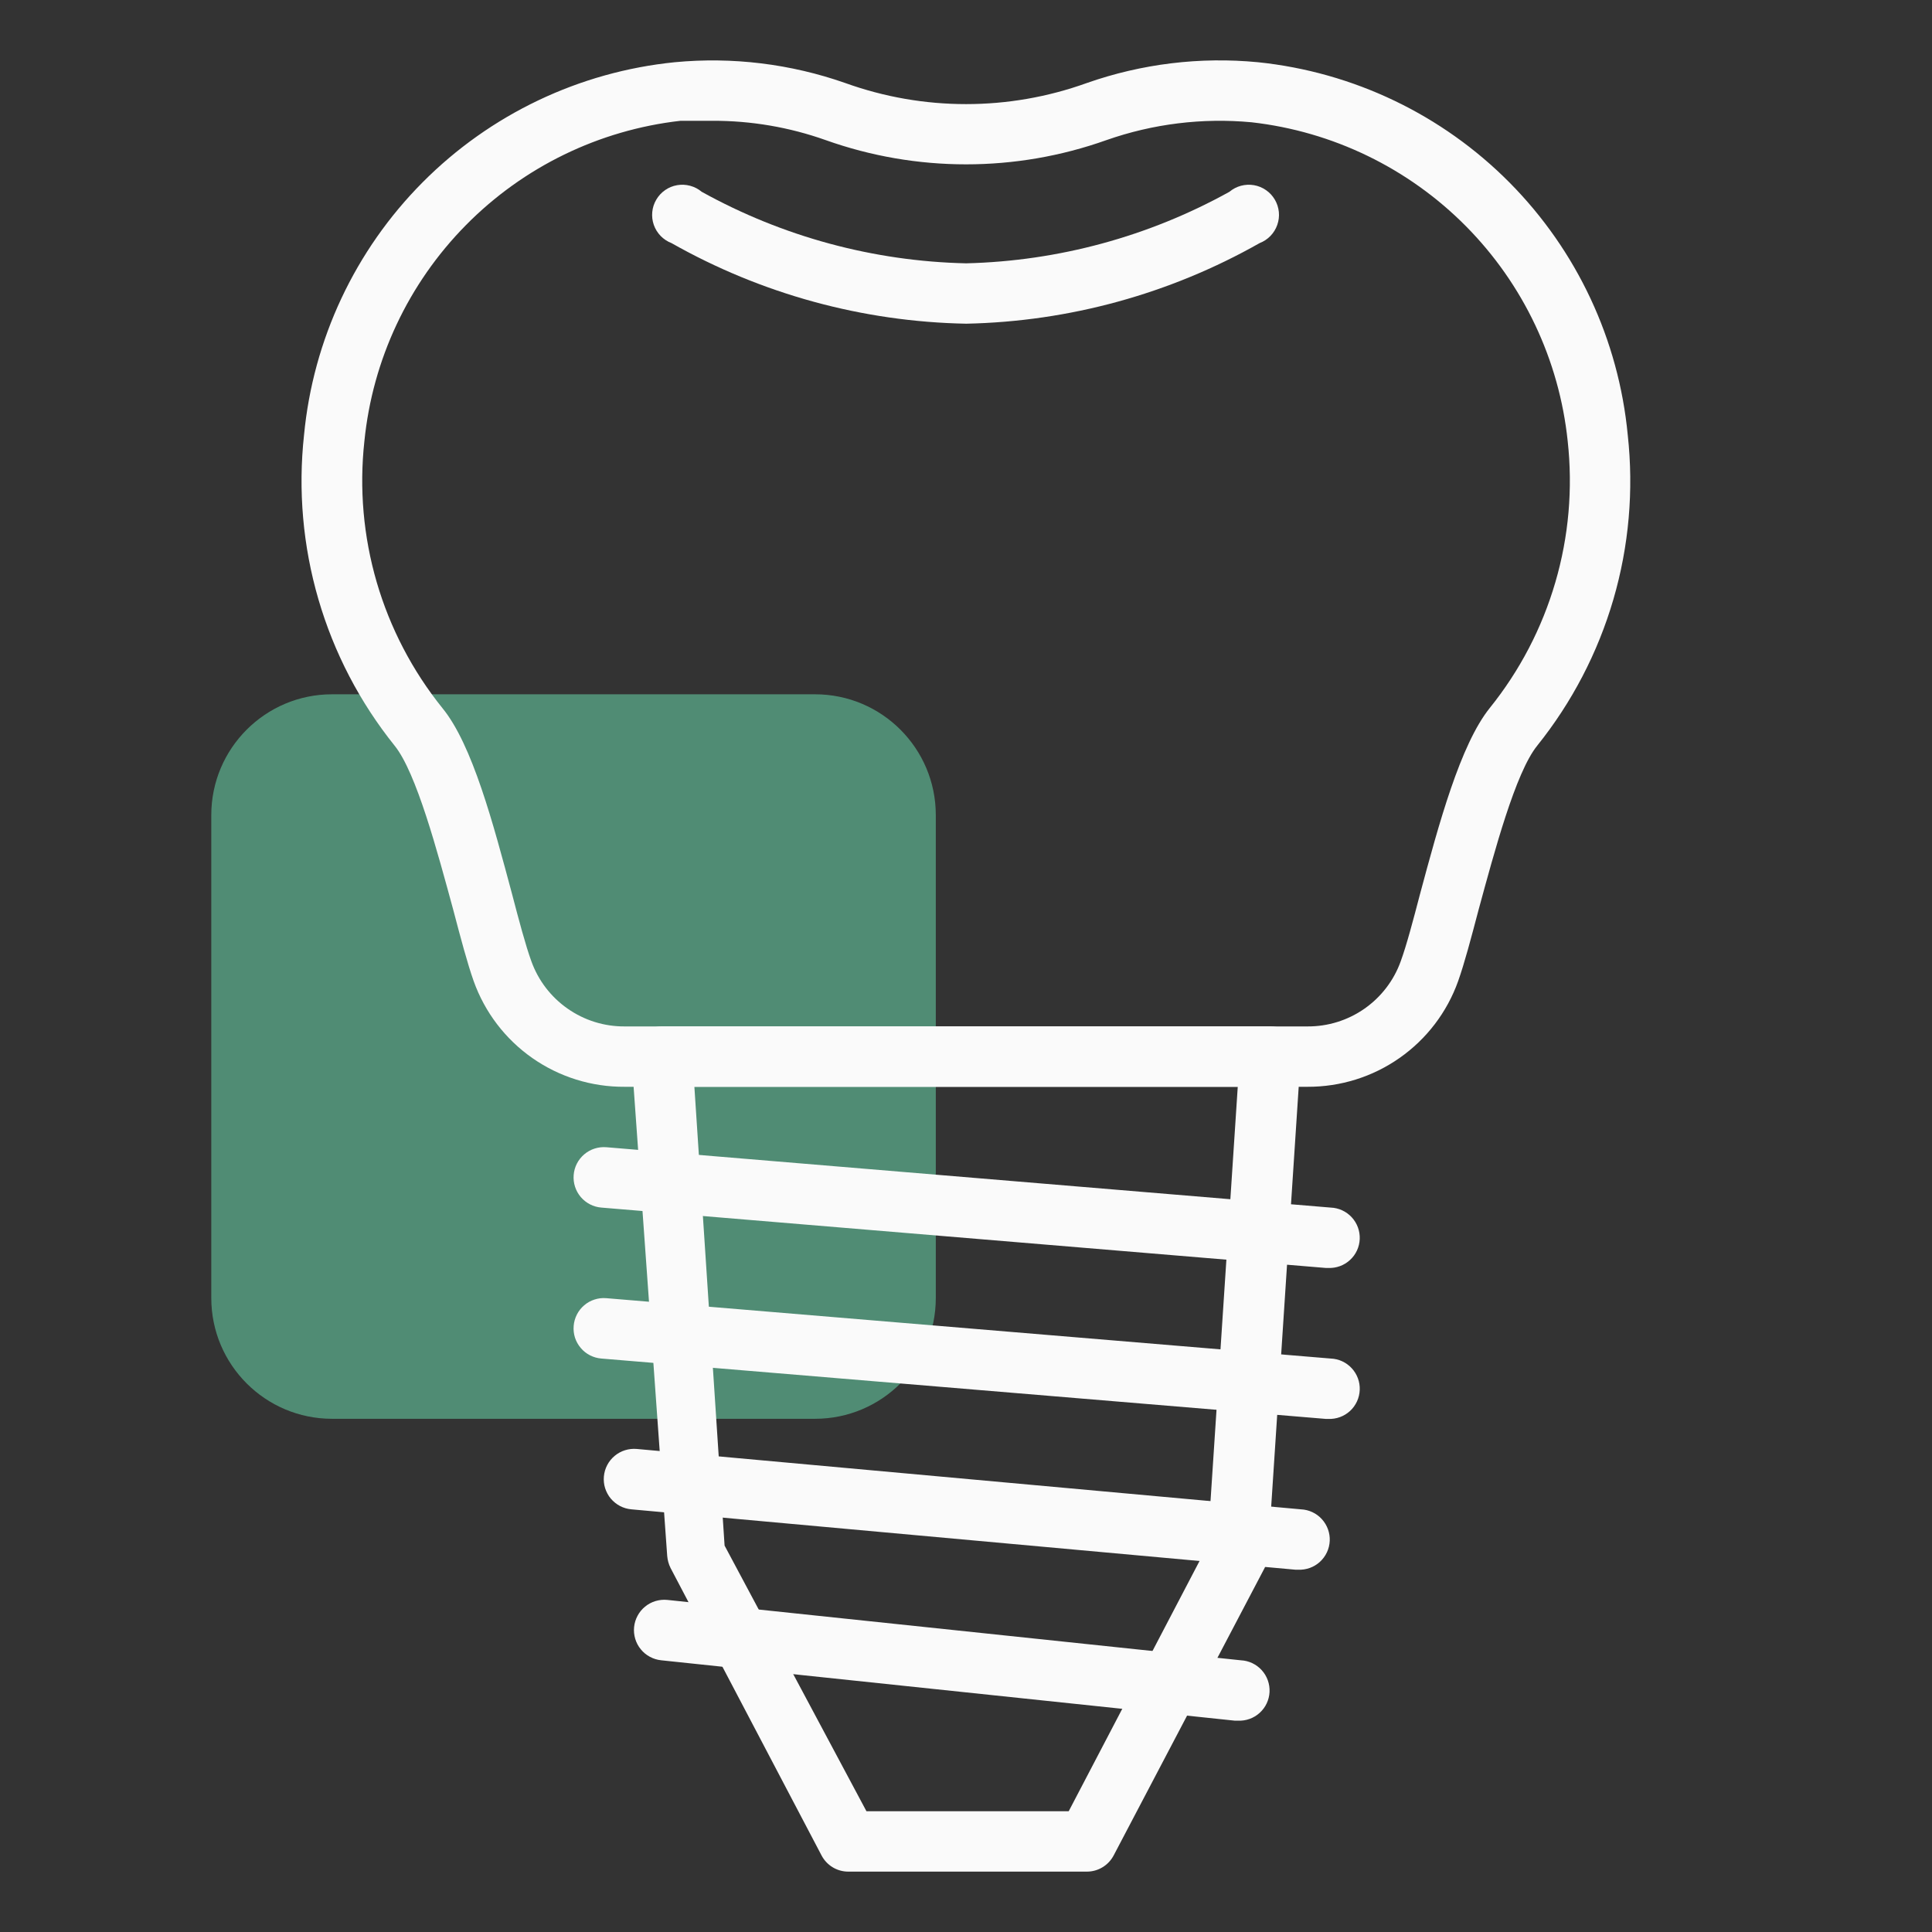 <svg width="44" height="44" viewBox="0 0 44 44" fill="none" xmlns="http://www.w3.org/2000/svg">
<rect x="0" y="0" width="44" height="44" fill="#333333" stroke="none"/>
<path opacity="0.5" d="M18.562 15.812H7.562C6.044 15.812 4.812 17.044 4.812 18.562V29.562C4.812 31.081 6.044 32.312 7.562 32.312H18.562C20.081 32.312 21.312 31.081 21.312 29.562V18.562C21.312 17.044 20.081 15.812 18.562 15.812Z" fill="#6EE7B7"/>
<path d="M29.777 24.751H14.226C13.474 24.756 12.739 24.527 12.123 24.096C11.507 23.665 11.041 23.053 10.788 22.345C10.644 21.939 10.493 21.368 10.321 20.715C9.963 19.402 9.482 17.594 8.987 16.982C8.195 15.996 7.606 14.864 7.252 13.65C6.898 12.436 6.787 11.164 6.924 9.908C7.131 7.734 8.086 5.699 9.626 4.151C11.165 2.603 13.194 1.636 15.367 1.417C16.681 1.292 18.006 1.454 19.251 1.891C21.029 2.531 22.974 2.531 24.751 1.891C26.001 1.452 27.331 1.29 28.649 1.417C30.818 1.641 32.843 2.609 34.378 4.157C35.913 5.705 36.865 7.737 37.071 9.908C37.209 11.164 37.098 12.436 36.744 13.65C36.39 14.864 35.8 15.996 35.009 16.982C34.514 17.594 34.033 19.402 33.675 20.715C33.503 21.368 33.352 21.939 33.208 22.345C32.956 23.052 32.49 23.663 31.875 24.094C31.261 24.525 30.528 24.754 29.777 24.751ZM16.226 2.751C15.986 2.751 15.738 2.751 15.498 2.751C13.645 2.961 11.92 3.8 10.611 5.127C9.301 6.454 8.485 8.19 8.299 10.045C8.18 11.125 8.276 12.218 8.58 13.261C8.885 14.304 9.392 15.276 10.073 16.123C10.761 16.961 11.235 18.77 11.661 20.358C11.819 20.963 11.971 21.533 12.101 21.891C12.258 22.328 12.546 22.705 12.927 22.971C13.308 23.238 13.761 23.379 14.226 23.376H29.777C30.241 23.379 30.695 23.238 31.076 22.971C31.456 22.705 31.745 22.328 31.901 21.891C32.032 21.533 32.183 20.963 32.341 20.358C32.768 18.77 33.256 16.961 33.929 16.123C34.611 15.276 35.118 14.304 35.422 13.261C35.727 12.218 35.822 11.125 35.703 10.045C35.51 8.196 34.691 6.468 33.382 5.148C32.073 3.828 30.352 2.994 28.505 2.785C27.386 2.68 26.258 2.819 25.198 3.191C23.131 3.927 20.872 3.927 18.805 3.191C17.977 2.897 17.105 2.748 16.226 2.751Z" fill="#FAFAFA"/>
<path d="M22.004 7.372C19.649 7.328 17.343 6.697 15.294 5.537C15.2 5.501 15.116 5.445 15.046 5.374C14.976 5.302 14.923 5.216 14.89 5.122C14.857 5.028 14.845 4.927 14.855 4.828C14.864 4.728 14.896 4.632 14.947 4.546C14.997 4.46 15.066 4.386 15.148 4.329C15.23 4.272 15.324 4.234 15.422 4.217C15.521 4.2 15.622 4.205 15.718 4.231C15.815 4.257 15.905 4.304 15.981 4.368C17.827 5.391 19.894 5.951 22.004 5.997C24.104 5.946 26.161 5.387 27.999 4.368C28.075 4.304 28.165 4.257 28.261 4.231C28.358 4.205 28.459 4.2 28.557 4.217C28.656 4.234 28.749 4.272 28.831 4.329C28.914 4.386 28.983 4.46 29.033 4.546C29.084 4.632 29.115 4.728 29.125 4.828C29.135 4.927 29.122 5.028 29.089 5.122C29.056 5.216 29.003 5.302 28.933 5.374C28.864 5.445 28.779 5.501 28.686 5.537C26.645 6.693 24.349 7.324 22.004 7.372Z" fill="#FAFAFA"/>
<path d="M24.752 42.625H19.32C19.194 42.625 19.07 42.591 18.962 42.525C18.855 42.46 18.767 42.366 18.709 42.254L15.271 35.709C15.228 35.623 15.203 35.529 15.195 35.434L14.384 24.111C14.378 24.017 14.392 23.922 14.424 23.834C14.455 23.745 14.505 23.664 14.57 23.595C14.634 23.526 14.712 23.471 14.798 23.433C14.884 23.395 14.977 23.375 15.072 23.375H28.932C29.026 23.375 29.119 23.395 29.206 23.433C29.292 23.471 29.369 23.526 29.434 23.595C29.498 23.664 29.548 23.745 29.58 23.834C29.612 23.922 29.625 24.017 29.619 24.111L28.877 35.434C28.869 35.529 28.844 35.623 28.801 35.709L25.364 42.254C25.305 42.366 25.218 42.46 25.11 42.525C25.002 42.591 24.878 42.625 24.752 42.625ZM19.733 41.25H24.339L27.502 35.2L28.189 24.75H15.814L16.502 35.2L19.733 41.25Z" fill="#FAFAFA"/>
<path d="M30.252 28.877H30.197L13.697 27.502C13.515 27.488 13.346 27.401 13.227 27.262C13.109 27.123 13.05 26.942 13.065 26.76C13.079 26.577 13.166 26.408 13.305 26.29C13.444 26.171 13.625 26.113 13.807 26.127L30.307 27.502C30.489 27.509 30.662 27.589 30.785 27.723C30.909 27.857 30.974 28.035 30.967 28.217C30.96 28.399 30.881 28.572 30.746 28.695C30.612 28.819 30.434 28.884 30.252 28.877Z" fill="#FAFAFA"/>
<path d="M30.252 32.315H30.197L13.697 30.94C13.607 30.933 13.519 30.908 13.438 30.867C13.357 30.826 13.285 30.769 13.227 30.7C13.168 30.631 13.123 30.551 13.095 30.465C13.068 30.379 13.057 30.288 13.065 30.197C13.072 30.107 13.097 30.019 13.138 29.938C13.179 29.857 13.236 29.785 13.305 29.727C13.373 29.668 13.454 29.623 13.54 29.596C13.626 29.568 13.717 29.557 13.807 29.565L30.307 30.94C30.49 30.947 30.662 31.027 30.785 31.161C30.909 31.295 30.975 31.473 30.967 31.655C30.96 31.837 30.881 32.009 30.747 32.133C30.613 32.257 30.435 32.322 30.252 32.315Z" fill="#FAFAFA"/>
<path d="M29.565 35.749H29.503L14.378 34.374C14.288 34.366 14.2 34.34 14.12 34.298C14.04 34.256 13.969 34.198 13.91 34.129C13.852 34.059 13.809 33.979 13.781 33.892C13.754 33.806 13.745 33.715 13.753 33.624C13.761 33.534 13.787 33.446 13.829 33.366C13.871 33.286 13.928 33.215 13.998 33.157C14.068 33.098 14.148 33.055 14.234 33.028C14.321 33.001 14.412 32.991 14.502 32.999L29.627 34.374C29.809 34.382 29.981 34.462 30.104 34.597C30.227 34.732 30.292 34.91 30.284 35.092C30.276 35.275 30.195 35.446 30.061 35.569C29.926 35.693 29.748 35.757 29.565 35.749Z" fill="#FAFAFA"/>
<path d="M28.191 39.187H28.122L15.06 37.812C14.969 37.803 14.882 37.776 14.802 37.733C14.722 37.691 14.651 37.632 14.594 37.562C14.536 37.492 14.493 37.411 14.467 37.324C14.441 37.237 14.432 37.146 14.441 37.056C14.45 36.965 14.477 36.878 14.52 36.798C14.562 36.718 14.621 36.647 14.691 36.59C14.761 36.532 14.842 36.489 14.929 36.463C15.016 36.437 15.107 36.428 15.197 36.437L28.26 37.812C28.442 37.821 28.613 37.902 28.736 38.038C28.858 38.173 28.922 38.352 28.913 38.534C28.904 38.716 28.823 38.888 28.687 39.01C28.552 39.133 28.373 39.196 28.191 39.187Z" fill="#FAFAFA"/>
</svg>
